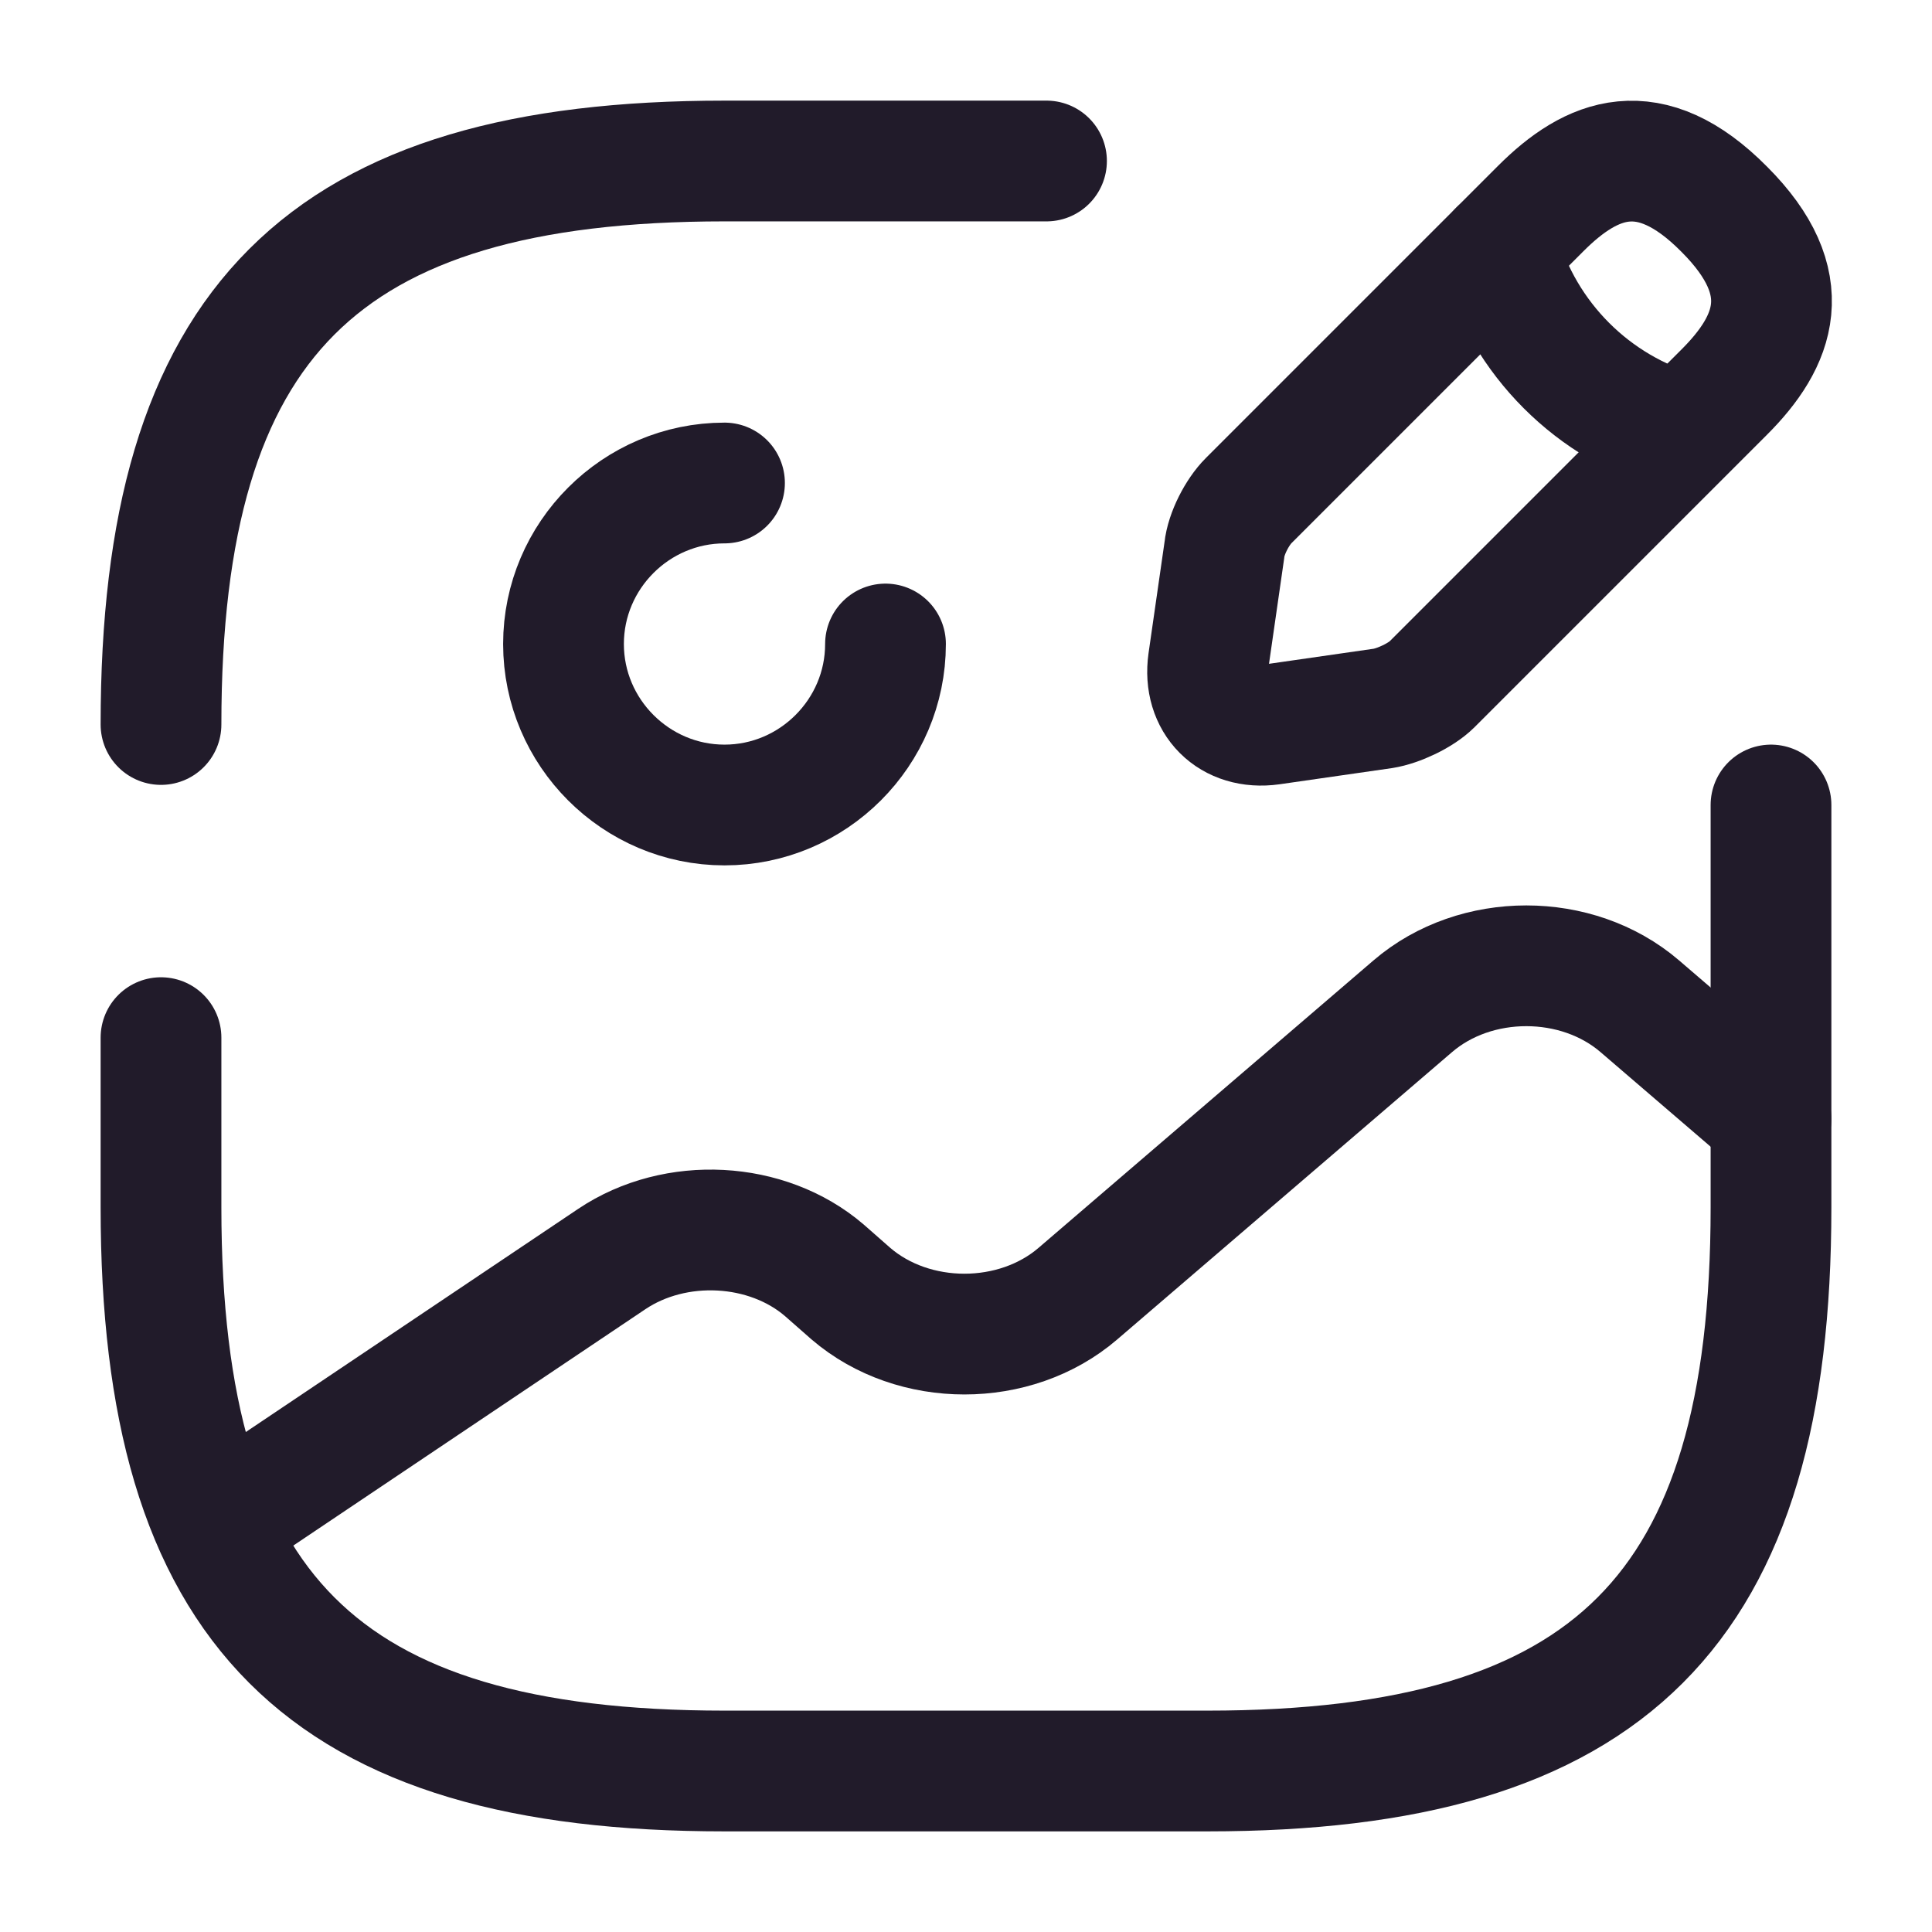 <svg width="24" height="24" viewBox="0 0 24 24" fill="none" xmlns="http://www.w3.org/2000/svg">
<path d="M9 6C7.9 6 7 6.9 7 8C7 9.1 7.9 10 9 10C10.1 10 11 9.1 11 8" stroke="#211B2A" stroke-width="1.5" stroke-linecap="round" stroke-linejoin="round"/>
<path d="M2 12.89V15C2 20 4 22 9 22H15C20 22 22 20 22 15V10" stroke="#211B2A" stroke-width="1.5" stroke-linecap="round" stroke-linejoin="round"/>
<path d="M13 2H9C4 2 2 4 2 9" stroke="#211B2A" stroke-width="1.5" stroke-linecap="round" stroke-linejoin="round"/>
<path d="M19.14 2.59L15.51 6.22C15.37 6.36 15.23 6.63 15.21 6.83L15.01 8.22C14.94 8.72 15.29 9.07 15.79 9L17.18 8.8C17.37 8.77 17.65 8.64 17.79 8.5L21.42 4.87C22.05 4.24 22.34 3.52 21.42 2.6C20.49 1.66 19.77 1.96 19.14 2.59Z" stroke="#211B2A" stroke-width="1.5" stroke-miterlimit="10" stroke-linecap="round" stroke-linejoin="round"/>
<path d="M18.62 3.11C18.93 4.21 19.79 5.07 20.89 5.38" stroke="#211B2A" stroke-width="1.5" stroke-miterlimit="10" stroke-linecap="round" stroke-linejoin="round"/>
<path d="M2.67 18.95L7.6 15.64C8.39 15.11 9.53 15.17 10.24 15.78L10.57 16.07C11.35 16.74 12.61 16.74 13.39 16.07L17.55 12.5C18.33 11.83 19.59 11.83 20.37 12.5L22 13.9" stroke="#211B2A" stroke-width="1.5" stroke-linecap="round" stroke-linejoin="round"/>
</svg>
